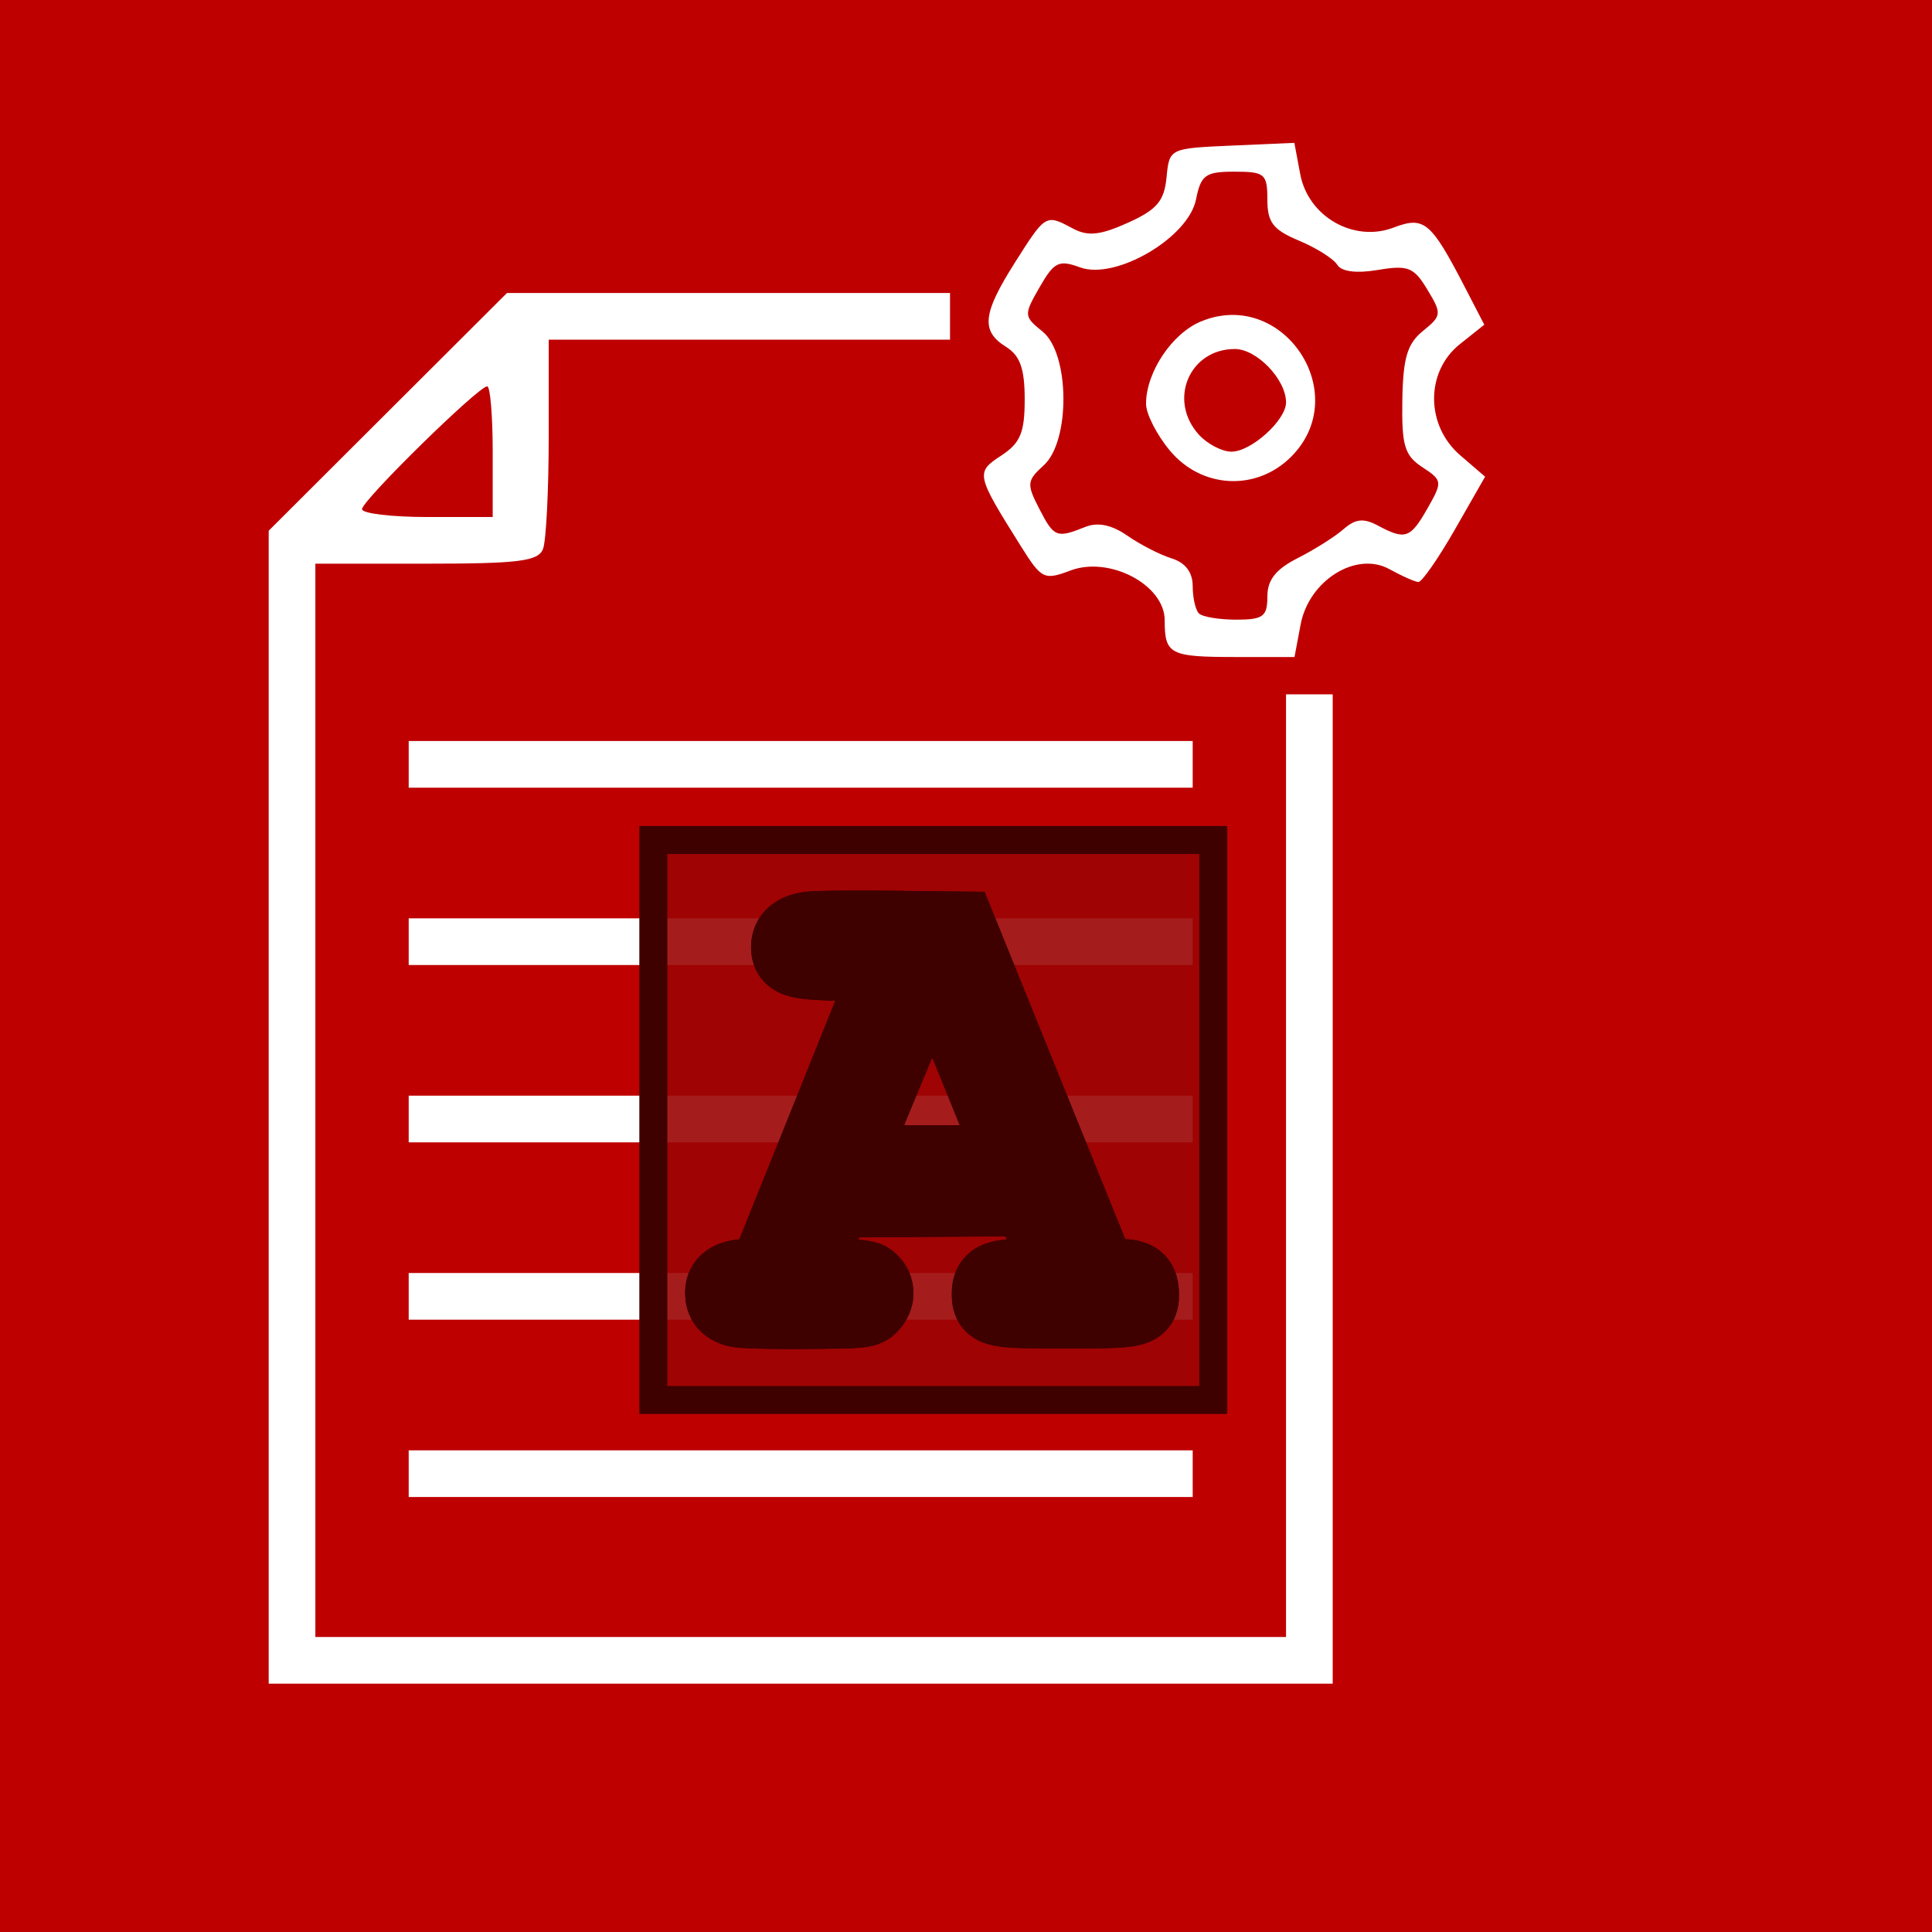 <svg xmlns="http://www.w3.org/2000/svg"
     xmlns:xlink="http://www.w3.org/1999/xlink"
     lang="en-GB"
     viewBox="0 0 207 207">

<title>Ads.txt Protocol Icon</title>

<defs>

  <style type="text/css"><![CDATA[
  
  rect {
    width: 207px;
    height: 207px;
    fill: rgb(191, 0, 0);
  }
  
  path {
    fill: rgb(255, 255, 255);
    stroke-width: 1;
    transform: translateX(14px);
  }
  
  #letter {
    transform: scale(0.283); 
  }
  
  #letter rect {
    width: 212px;
    height: 212px;
    fill: rgba(155, 4, 4, 0.9);
    stroke: rgb(63, 0, 0);
    stroke-width: 10.6px;
  }
  
  #letter path {
    transform: translate(1px, 5px);
    stroke: rgb(63, 0, 0);
    stroke-width: 30px;  
  }
  
  ]]></style>
  
  
  <g id="letter">
  
    <rect />
  
    <path d="m 30.585,171.99 c -3.302,-1.026 -4.548,-2.548 -4.57,-5.585 C 25.988,162.724 29.08,161 35.707,161 h 6.049 L 62.797,108.75 C 74.37,80.013 85.176,53.125 86.81,49 L 89.781,41.5 72.04,41 C 53.119,40.467 51,39.908 51,35.449 c 0,-3.291 2.382,-5.238 7.262,-5.936 2.331,-0.333 15.883,-0.472 30.116,-0.309 L 114.256,29.5 140.878,95.247 167.5,160.993 l 6.715,0.003 c 7.27,0.004 8.785,1.093 8.785,6.315 0,4.93 -1.394,5.188 -28,5.188 -26.913,0 -28,-0.215 -28,-5.551 0,-5.2 1.897,-5.949 15.071,-5.949 6.561,0 11.932,-0.338 11.937,-0.75 0.004,-0.412 -2.583,-7.392 -5.75,-15.511 L 142.5,129.978 104.654,130.239 66.807,130.5 61.401,143.97 c -2.973,7.408 -5.66,14.271 -5.971,15.25 -0.52,1.639 0.379,1.78 11.311,1.78 7.986,0 12.397,0.409 13.466,1.25 2.662,2.093 3.025,5.241 0.905,7.861 -1.927,2.382 -2.008,2.39 -24.773,2.587 -12.562,0.109 -24.152,-0.21 -25.755,-0.708 z M 137,117.578 C 137,117.003 105.99,40.817 105.122,39.258 104.618,38.354 81.433,93.043 72.269,116.75 71.889,117.734 78.716,118 104.393,118 122.327,118 137,117.81 137,117.578 Z" />
  
    <path d="m 30.585,171.99 c -3.302,-1.026 -4.548,-2.548 -4.57,-5.585 C 25.988,162.724 29.08,161 35.707,161 h 6.049 L 62.797,108.75 C 74.37,80.013 85.176,53.125 86.81,49 L 89.781,41.5 72.04,41 C 53.119,40.467 51,39.908 51,35.449 c 0,-3.291 2.382,-5.238 7.262,-5.936 2.331,-0.333 15.883,-0.472 30.116,-0.309 L 114.256,29.5 140.878,95.247 167.5,160.993 l 6.715,0.003 c 7.27,0.004 8.785,1.093 8.785,6.315 0,4.93 -1.394,5.188 -28,5.188 -26.913,0 -28,-0.215 -28,-5.551 0,-5.2 1.897,-5.949 15.071,-5.949 6.561,0 11.932,-0.338 11.937,-0.75 0.004,-0.412 -2.583,-7.392 -5.75,-15.511 L 142.5,129.978 104.654,130.239 66.807,130.5 61.401,143.97 c -2.973,7.408 -5.66,14.271 -5.971,15.25 -0.52,1.639 0.379,1.78 11.311,1.78 7.986,0 12.397,0.409 13.466,1.25 2.662,2.093 3.025,5.241 0.905,7.861 -1.927,2.382 -2.008,2.39 -24.773,2.587 -12.562,0.109 -24.152,-0.21 -25.755,-0.708 z M 137,117.578 C 137,117.003 105.99,40.817 105.122,39.258 104.618,38.354 81.433,93.043 72.269,116.75 71.889,117.734 78.716,118 104.393,118 122.327,118 137,117.81 137,117.578 Z" />
  
  </g>
  
</defs>

<rect />

<path d="M 0.789,103.894 Z m 142,23.5 V 74.394 h -2.5 -2.5 v 50.5 50.5 H 85.789 33.789 v -57.5 -57.5 h 11.893 c 9.922,0 11.994,-0.262 12.5,-1.582 0.334,-0.87 0.607,-6.27 0.607,-12 V 36.394 h 21.5 21.5 v -2.5 -2.5 H 78.052 54.316 L 41.552,44.13 28.789,56.865 v 61.764 61.764 H 85.789 142.789 Z M 38.789,54.553 c 0,-0.925 12.47,-13.159 13.413,-13.159 0.323,0 0.587,3.15 0.587,7 v 7 h -7 c -3.85,0 -7,-0.379 -7,-0.841 z M 127.789,157.894 v -2.5 H 85.789 43.789 v 2.5 2.5 h 42 42 z m 0,-19 v -2.5 H 85.789 43.789 v 2.5 2.5 h 42 42 z m 0,-19 v -2.5 H 85.789 43.789 v 2.5 2.5 h 42 42 z m 0,-19 V 98.394 H 85.789 43.789 v 2.5 2.5 h 42 42 z m 0,-19 v -2.5 H 85.789 43.789 v 2.5 2.5 h 42 42 z m 11.559,-14.963 c 0.892,-4.754 5.966,-7.919 9.53,-5.944 1.326,0.735 2.715,1.352 3.088,1.371 0.372,0.019 2.134,-2.511 3.915,-5.624 l 3.238,-5.66 -2.665,-2.292 c -3.717,-3.197 -3.738,-8.957 -0.044,-11.903 l 2.621,-2.09 -2.043,-3.948 c -3.681,-7.113 -4.387,-7.707 -7.677,-6.456 -4.264,1.621 -9.146,-1.172 -9.999,-5.722 l -0.63,-3.358 -6.696,0.294 c -6.695,0.294 -6.696,0.295 -7,3.417 -0.246,2.527 -1.033,3.451 -4.132,4.849 -2.96,1.335 -4.293,1.477 -5.88,0.628 -2.932,-1.569 -2.928,-1.572 -6.206,3.597 -3.498,5.516 -3.699,7.373 -0.978,9.072 1.505,0.94 2,2.332 2,5.626 0,3.573 -0.462,4.679 -2.517,6.026 -2.766,1.812 -2.721,2.014 2.14,9.757 2.184,3.479 2.467,3.616 5.275,2.556 4.189,-1.581 10.102,1.538 10.102,5.328 0,3.659 0.543,3.939 7.621,3.939 h 6.288 z m -10.892,-1.204 c -0.367,-0.367 -0.667,-1.686 -0.667,-2.933 0,-1.476 -0.784,-2.509 -2.25,-2.965 -1.238,-0.384 -3.375,-1.48 -4.75,-2.435 -1.675,-1.163 -3.16,-1.473 -4.5,-0.939 -3.092,1.233 -3.348,1.132 -4.937,-1.941 -1.371,-2.651 -1.334,-3.019 0.474,-4.655 2.874,-2.601 2.796,-11.971 -0.119,-14.332 -2.024,-1.639 -2.033,-1.772 -0.32,-4.756 1.555,-2.71 2.063,-2.959 4.332,-2.125 3.803,1.397 11.603,-3.168 12.424,-7.271 0.527,-2.633 1.009,-2.982 4.121,-2.982 3.246,0 3.525,0.236 3.525,2.987 0,2.447 0.61,3.241 3.378,4.398 1.858,0.776 3.704,1.939 4.103,2.584 0.462,0.747 2.049,0.95 4.372,0.56 3.217,-0.541 3.841,-0.292 5.29,2.106 1.563,2.587 1.54,2.802 -0.473,4.432 -1.681,1.361 -2.135,2.886 -2.209,7.421 -0.079,4.861 0.239,5.925 2.141,7.172 2.157,1.413 2.177,1.565 0.566,4.396 -1.847,3.247 -2.384,3.435 -5.317,1.865 -1.538,-0.823 -2.414,-0.733 -3.684,0.379 -0.917,0.803 -3.129,2.2 -4.917,3.105 -2.347,1.189 -3.25,2.333 -3.25,4.121 0,2.138 -0.454,2.474 -3.333,2.474 -1.833,0 -3.633,-0.3 -4,-0.667 z m 9.879,-16.788 c 6.73,-6.73 -0.877,-18.136 -9.666,-14.495 -3.106,1.287 -5.879,5.449 -5.879,8.824 0,1.085 1.165,3.357 2.589,5.05 3.407,4.049 9.25,4.329 12.957,0.622 z m -9.89,-2.374 c -3.332,-3.681 -1.021,-9.171 3.86,-9.171 2.357,0 5.485,3.263 5.485,5.723 0,1.905 -3.735,5.277 -5.845,5.277 -1.015,0 -2.59,-0.823 -3.5,-1.829 z" />

<use id="letter-a" href="#letter" x="70" y="90" />

</svg>
